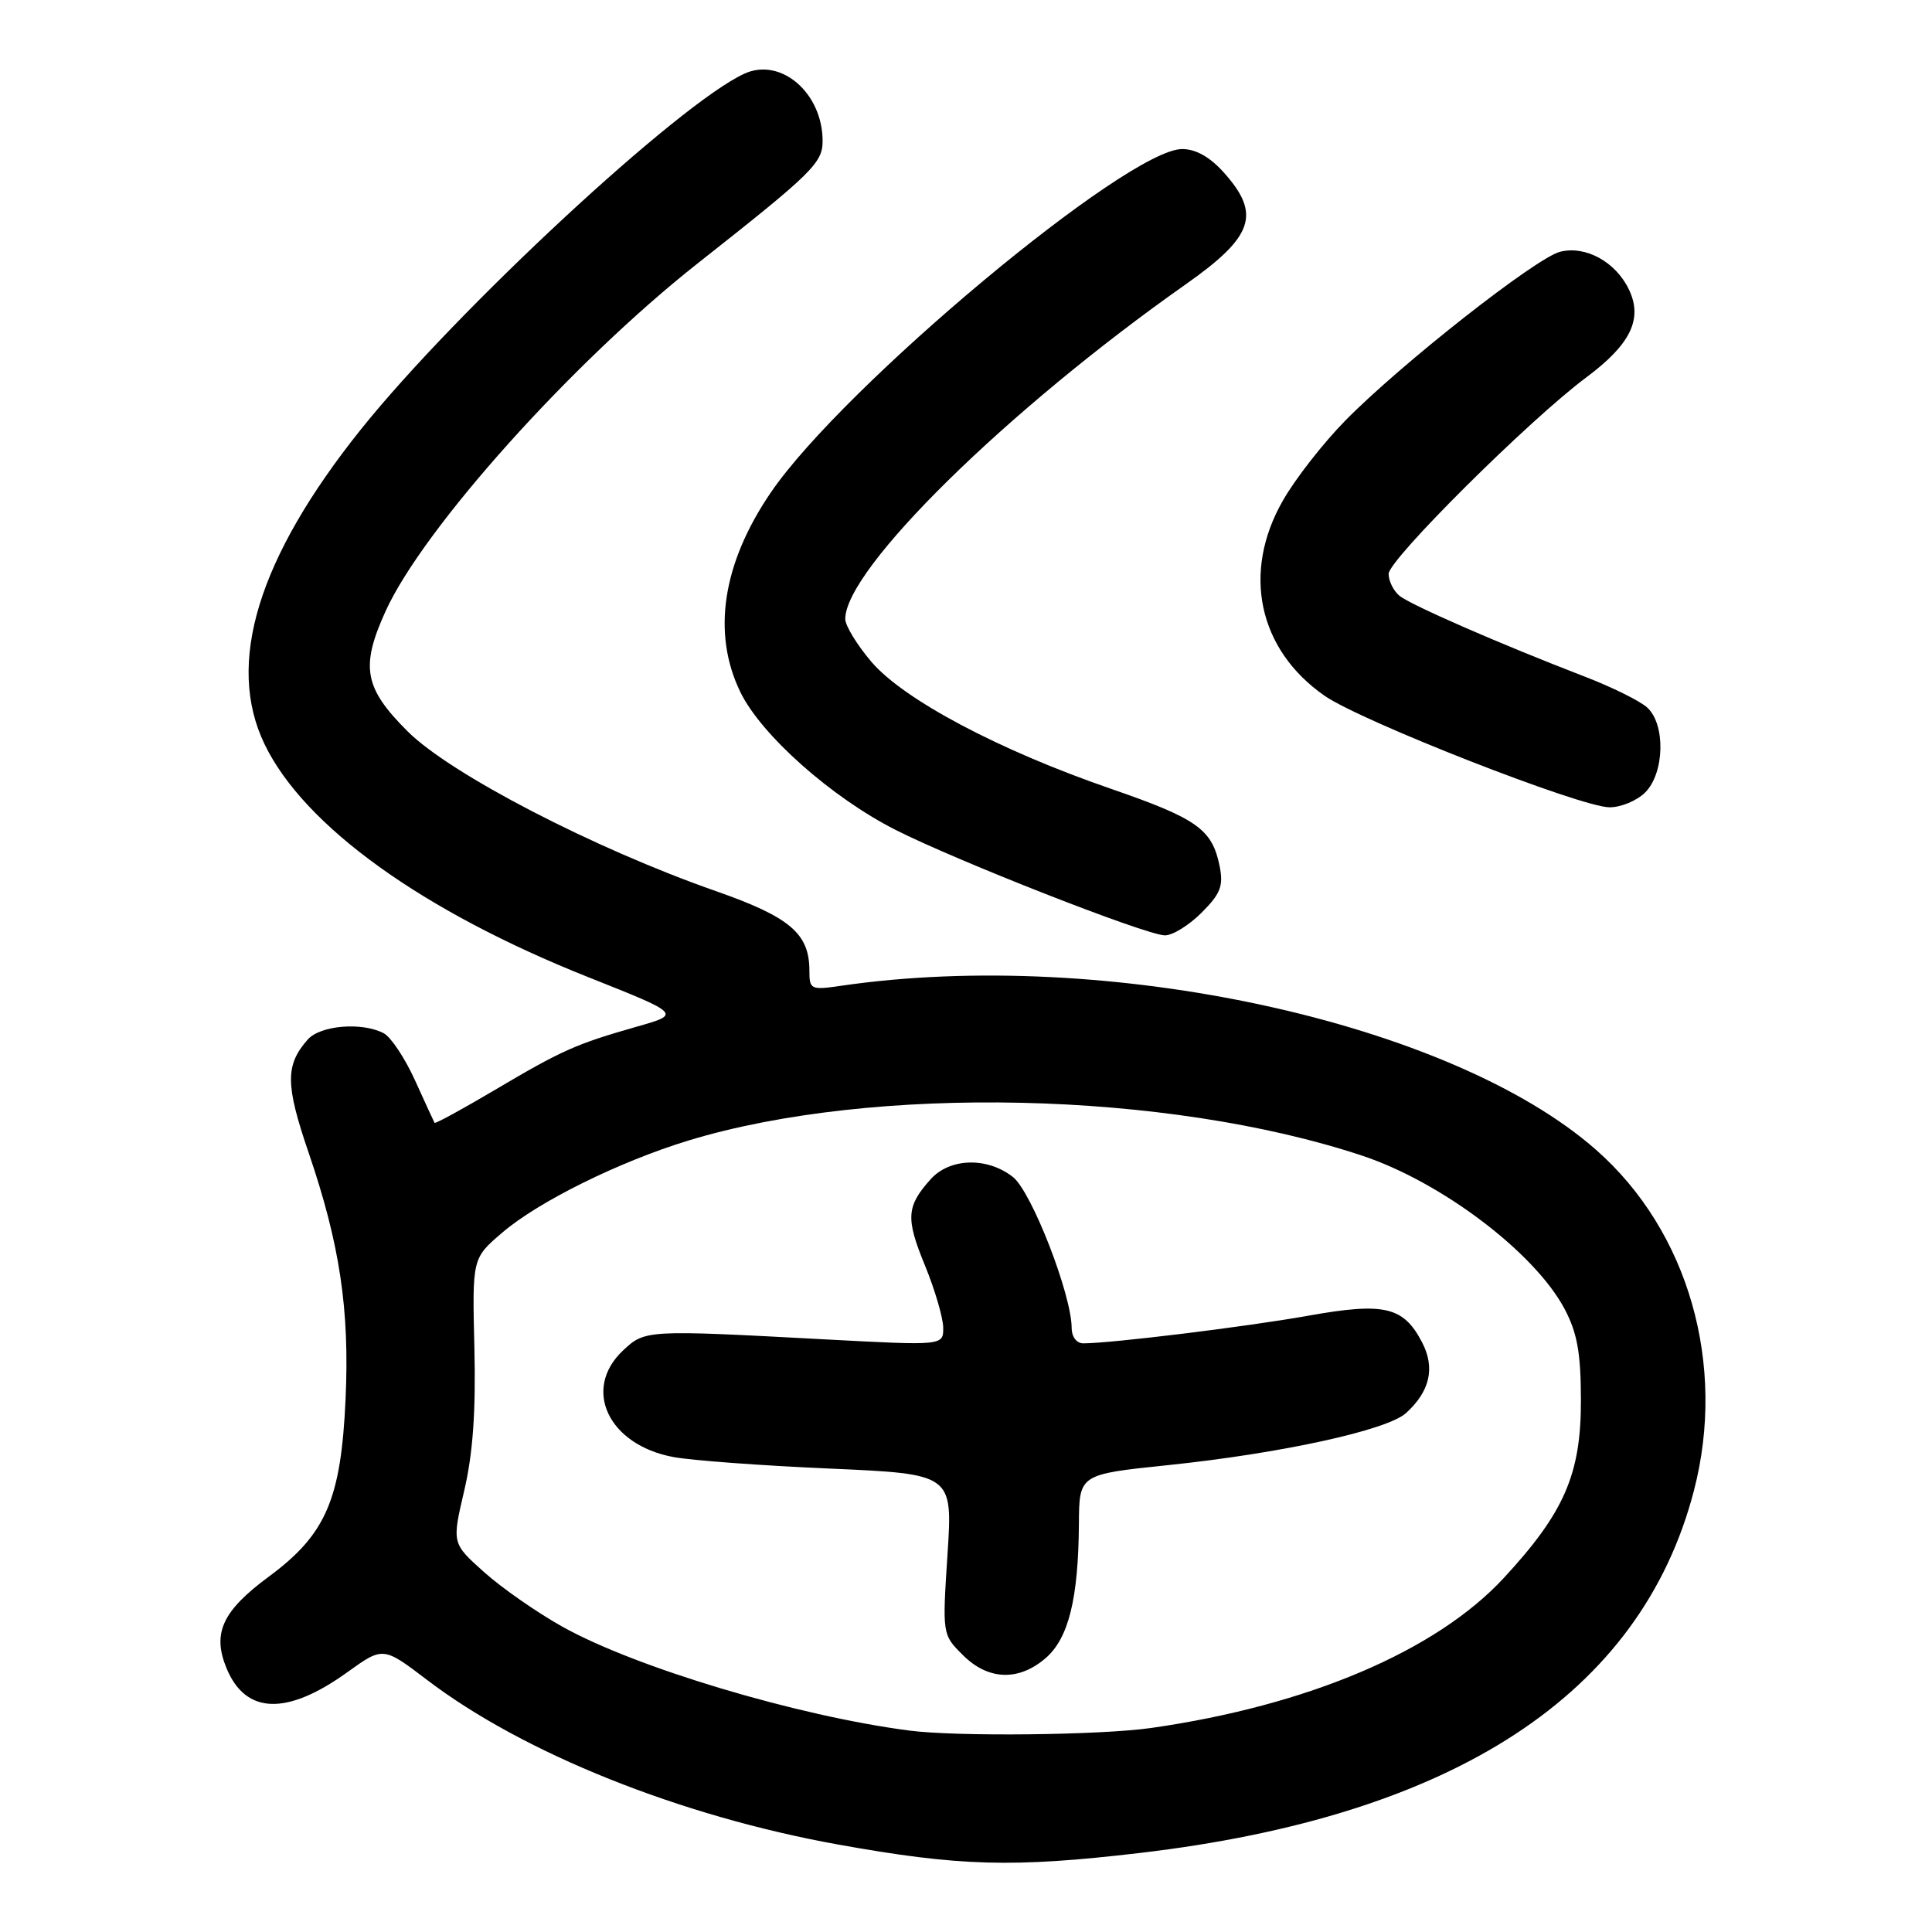 <?xml version="1.0" encoding="UTF-8" standalone="no"?>
<!DOCTYPE svg PUBLIC "-//W3C//DTD SVG 1.1//EN" "http://www.w3.org/Graphics/SVG/1.1/DTD/svg11.dtd" >
<svg xmlns="http://www.w3.org/2000/svg" xmlns:xlink="http://www.w3.org/1999/xlink" version="1.1" viewBox="0 0 256 256">
 <g >
 <path fill="currentColor"
d=" M 151.01 245.53 C 192.73 240.64 217.43 224.50 224.45 197.53 C 228.80 180.83 223.72 163.12 211.50 152.37 C 192.22 135.40 146.55 125.48 111.38 130.63 C 107.44 131.20 107.25 131.11 107.25 128.63 C 107.25 123.70 104.69 121.52 94.84 118.07 C 78.69 112.42 59.65 102.55 53.99 96.89 C 48.25 91.15 47.74 88.37 51.08 81.01 C 56.06 70.03 75.84 47.99 92.47 34.88 C 107.63 22.93 109.00 21.60 109.00 18.69 C 109.00 12.32 103.47 7.55 98.64 9.76 C 90.01 13.69 60.46 41.11 47.81 56.91 C 34.16 73.98 29.89 87.95 35.07 98.64 C 40.32 109.49 56.00 120.76 78.00 129.50 C 90.25 134.37 90.25 134.37 84.37 136.04 C 76.29 138.35 74.52 139.13 65.56 144.43 C 61.25 146.98 57.66 148.94 57.58 148.78 C 57.49 148.63 56.33 146.10 55.00 143.17 C 53.68 140.25 51.81 137.43 50.86 136.92 C 48.00 135.40 42.44 135.85 40.77 137.75 C 37.79 141.14 37.81 143.72 40.89 152.72 C 45.03 164.84 46.33 173.52 45.79 185.38 C 45.19 198.69 43.19 203.32 35.62 208.91 C 29.45 213.47 28.10 216.41 30.02 221.06 C 32.55 227.17 38.00 227.35 46.02 221.58 C 50.77 218.17 50.77 218.17 56.63 222.63 C 69.38 232.33 90.12 240.63 111.00 244.40 C 127.11 247.30 134.21 247.50 151.01 245.53 Z  M 159.19 120.96 C 161.73 118.43 162.13 117.40 161.61 114.78 C 160.62 109.87 158.64 108.47 147.18 104.51 C 132.38 99.41 119.77 92.72 115.48 87.71 C 113.57 85.47 112.00 82.91 112.00 82.02 C 112.00 75.40 133.44 54.33 157.15 37.65 C 166.09 31.35 167.11 28.39 162.19 22.89 C 160.34 20.81 158.46 19.75 156.64 19.75 C 149.40 19.75 111.75 51.18 102.15 65.24 C 95.73 74.64 94.31 83.88 98.09 91.68 C 100.84 97.37 110.17 105.66 118.66 109.96 C 126.81 114.09 151.73 123.86 154.33 123.94 C 155.33 123.97 157.52 122.63 159.19 120.96 Z  M 218.00 105.00 C 220.57 102.43 220.71 95.95 218.25 93.74 C 217.29 92.87 213.57 91.03 210.00 89.66 C 198.74 85.32 186.89 80.15 185.42 78.93 C 184.64 78.28 184.00 76.98 184.00 76.04 C 184.00 74.16 202.67 55.60 210.20 50.00 C 216.07 45.63 217.71 42.25 215.84 38.36 C 214.08 34.69 210.10 32.51 206.72 33.36 C 203.53 34.16 185.54 48.30 178.24 55.75 C 175.34 58.70 171.63 63.45 170.00 66.31 C 164.53 75.83 166.72 86.08 175.51 92.19 C 180.35 95.56 209.40 106.94 213.25 106.97 C 214.76 106.99 216.90 106.10 218.00 105.00 Z  M 120.50 229.31 C 105.68 227.39 84.19 220.96 74.51 215.54 C 71.15 213.66 66.48 210.41 64.14 208.31 C 59.88 204.50 59.88 204.50 61.51 197.53 C 62.66 192.62 63.06 187.04 62.86 178.65 C 62.57 166.73 62.57 166.73 66.54 163.34 C 71.33 159.22 82.09 153.91 91.24 151.12 C 115.69 143.69 154.65 144.56 180.49 153.13 C 190.99 156.62 203.34 165.96 207.31 173.43 C 208.99 176.61 209.47 179.25 209.48 185.50 C 209.50 195.32 207.30 200.40 199.25 209.10 C 190.29 218.78 173.26 226.01 152.50 228.97 C 145.79 229.92 126.78 230.13 120.50 229.31 Z  M 138.54 219.72 C 141.59 217.10 142.89 211.85 142.96 201.93 C 143.00 195.36 143.00 195.36 154.75 194.14 C 169.69 192.59 183.76 189.52 186.28 187.26 C 189.47 184.38 190.19 181.27 188.45 177.90 C 185.98 173.13 183.46 172.53 173.34 174.34 C 165.24 175.79 147.23 178.00 143.54 178.00 C 142.66 178.00 142.00 177.13 142.00 175.97 C 142.00 171.56 136.69 157.90 134.22 155.96 C 130.82 153.29 125.87 153.42 123.32 156.25 C 120.10 159.83 119.99 161.43 122.55 167.65 C 123.87 170.87 124.96 174.58 124.98 175.91 C 125.00 178.31 125.00 178.31 109.25 177.47 C 85.58 176.20 85.47 176.21 82.55 178.95 C 77.12 184.06 80.59 191.44 89.20 193.06 C 91.56 193.51 100.87 194.20 109.87 194.59 C 126.24 195.31 126.24 195.31 125.55 205.95 C 124.86 216.58 124.86 216.59 127.57 219.29 C 130.92 222.65 134.96 222.80 138.54 219.72 Z "/>
</g>
</svg>
